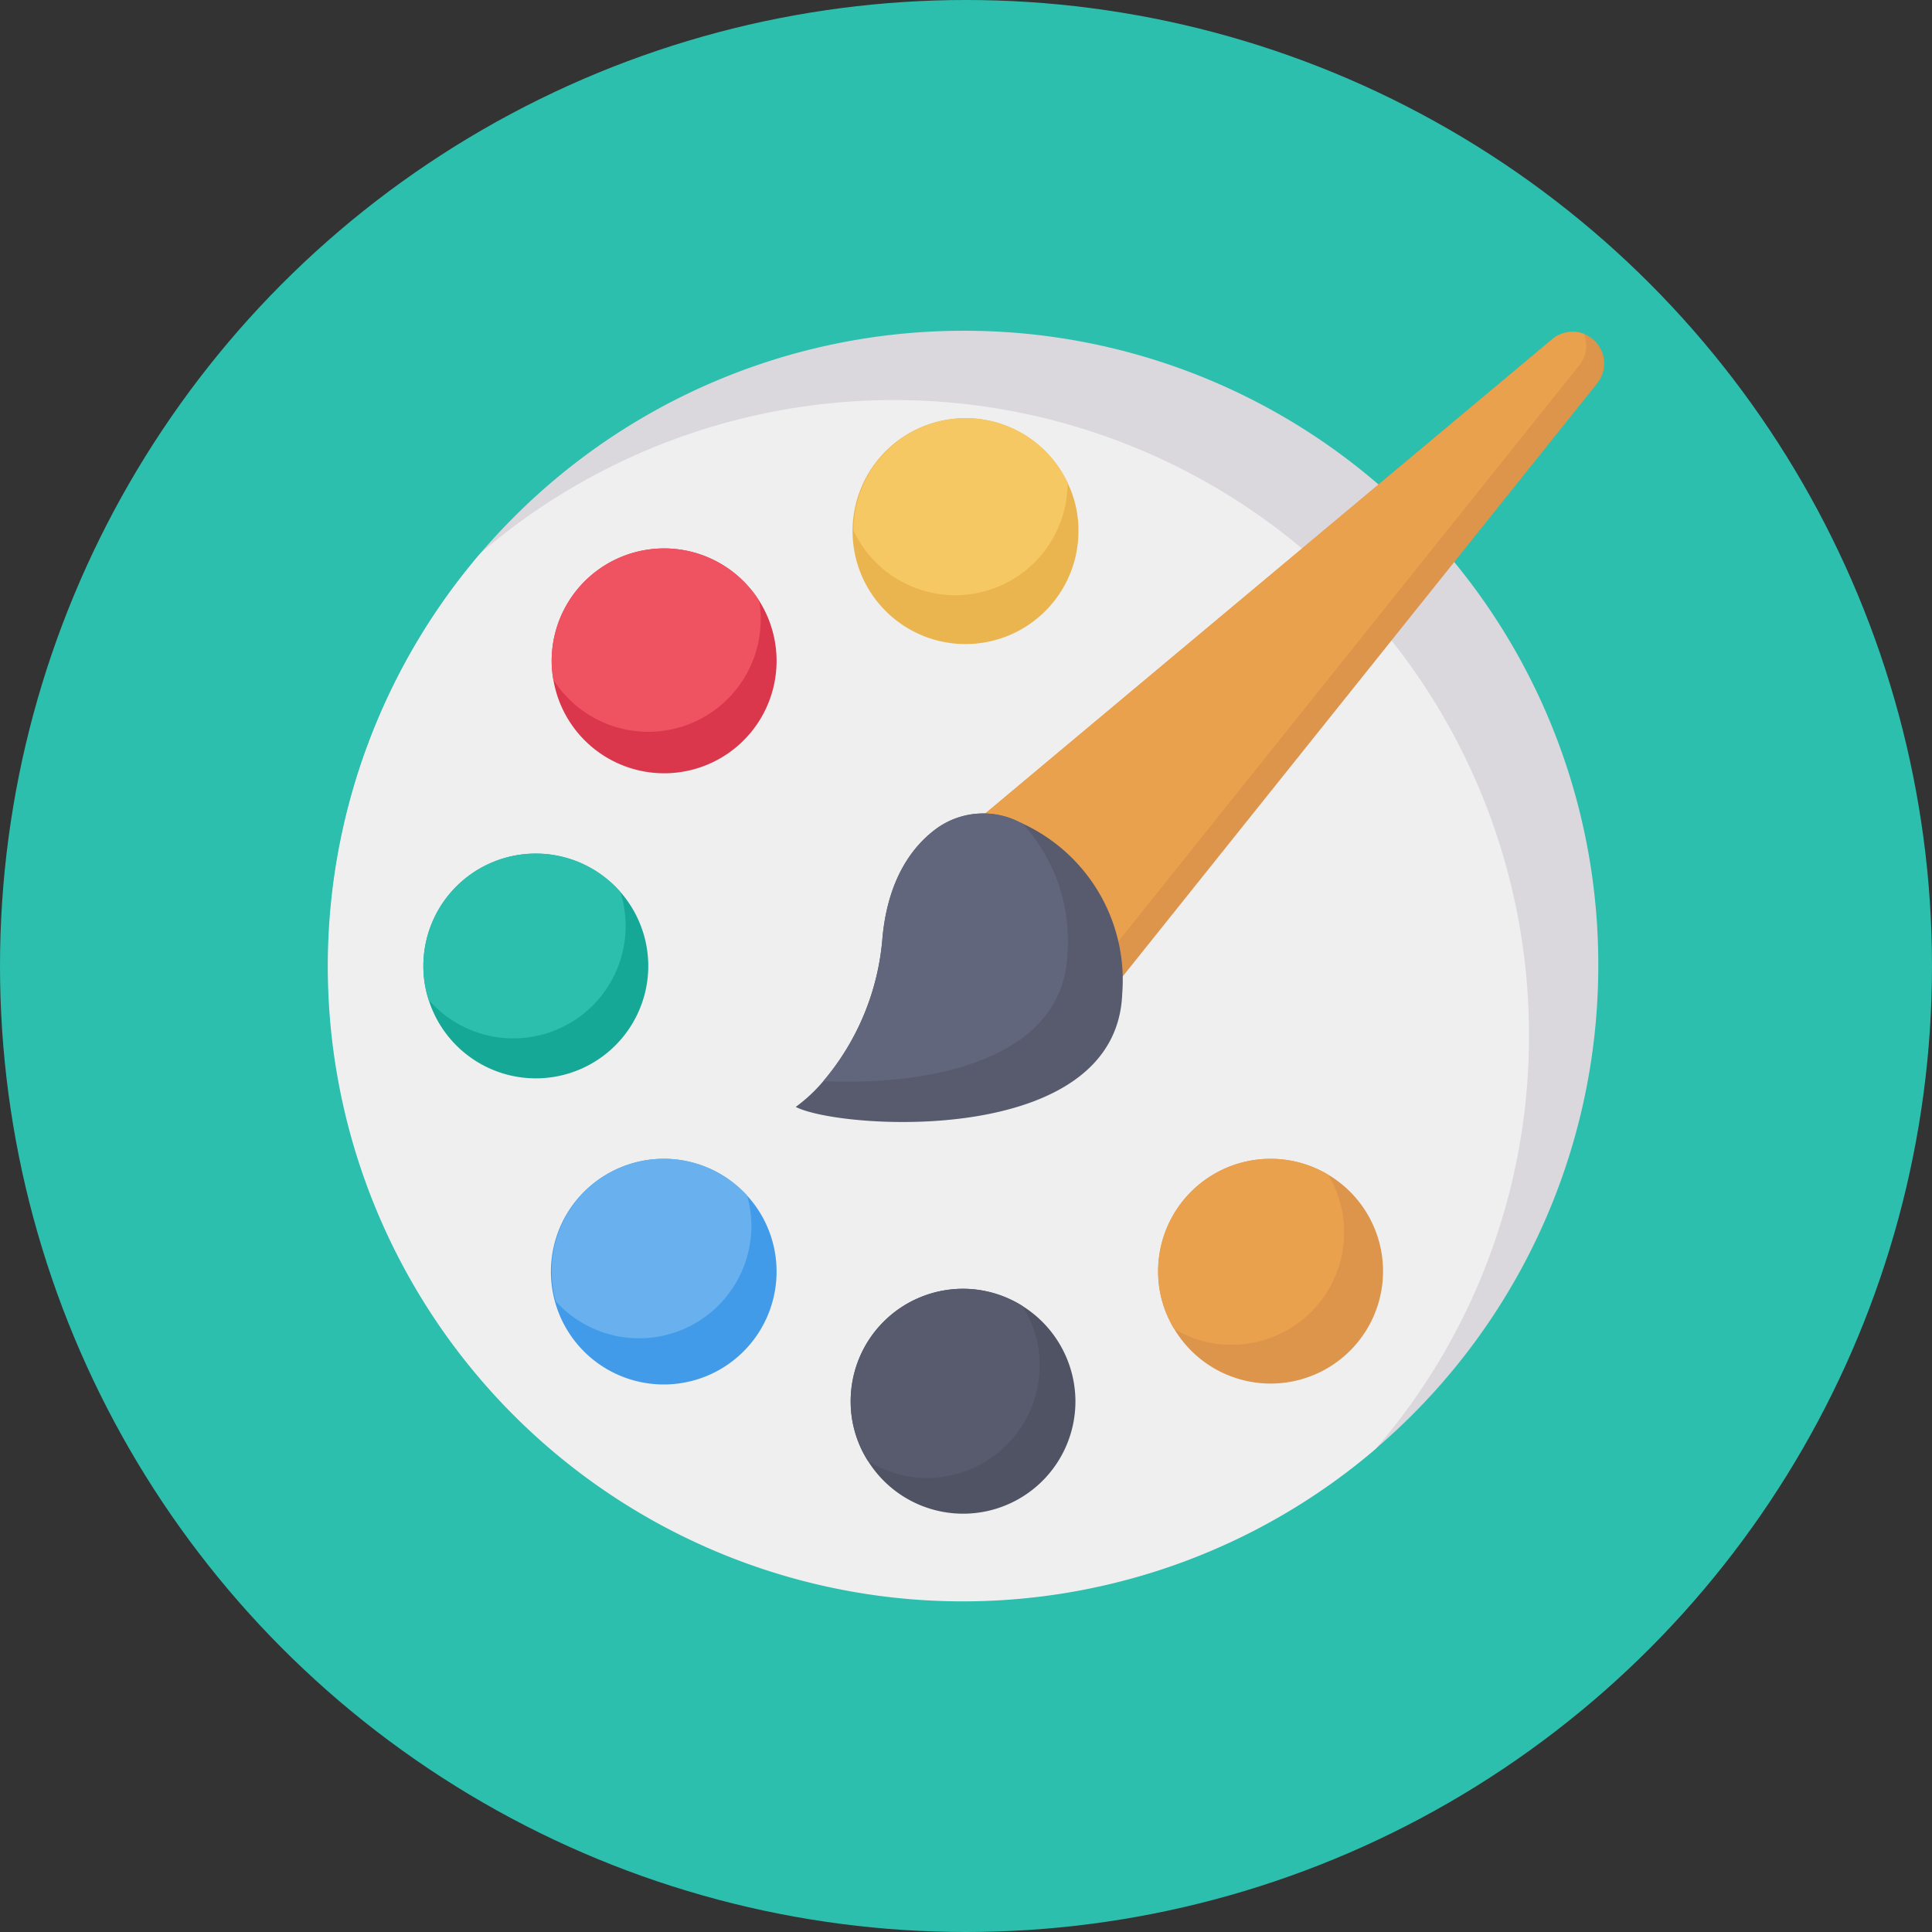 <svg height="512" viewBox="0 0 128 128" width="512" xmlns="http://www.w3.org/2000/svg"><rect x="0" y="0" width="128" height="128" fill="#333333" stroke="none"/><g id="Circle_Grid" data-name="Circle Grid"><circle cx="64" cy="64" fill="#2cbfae" r="64"/></g><g id="icon"><path d="m105.89 64.005a42.072 42.072 0 1 1 -42.09-42.09 41.966 41.966 0 0 1 42.09 42.09z" fill="#dbd8dd"/><path d="m101.3 68.585a41.885 41.885 0 0 1 -10.15 27.4 42.074 42.074 0 0 1 -59.3-59.35 42.069 42.069 0 0 1 69.45 31.95z" fill="#eeefee"/><path d="m71.45 35.155a7.483 7.483 0 1 1 -.72-3.17v.01a7.15 7.15 0 0 1 .72 3.16z" fill="#eab54e"/><path d="m70.73 31.985v.01a7.443 7.443 0 0 1 -14.18 3.16 7.443 7.443 0 0 1 14.18-3.17z" fill="#f6c863"/><path d="m51.45 43.785a7.447 7.447 0 0 1 -14.79 1.24 7.238 7.238 0 0 1 -.11-1.24 7.45 7.45 0 0 1 14.9 0z" fill="#da364c"/><path d="m50.4 41.035a7.449 7.449 0 0 1 -13.74 3.99 7.238 7.238 0 0 1 -.11-1.24 7.449 7.449 0 0 1 13.74-3.99 6.356 6.356 0 0 1 .11 1.24z" fill="#ef5261"/><path d="m42.95 64.005a7.449 7.449 0 0 1 -14.55 2.24 7.241 7.241 0 0 1 -.35-2.24 7.45 7.45 0 0 1 14.9 0z" fill="#16a897"/><path d="m41.45 61.345a7.442 7.442 0 0 1 -13.05 4.9 7.241 7.241 0 0 1 -.35-2.24 7.442 7.442 0 0 1 13.05-4.905 7.242 7.242 0 0 1 .35 2.245z" fill="#2cbfae"/><path d="m51.45 84.225a7.475 7.475 0 1 1 -1.95-5.01 7.447 7.447 0 0 1 1.95 5.01z" fill="#419be9"/><path d="m49.78 81.225a7.44 7.44 0 0 1 -12.95 5 7.438 7.438 0 0 1 12.67-7.01 7.393 7.393 0 0 1 .28 2.01z" fill="#69b0ee"/><path d="m71.25 92.835a7.439 7.439 0 0 1 -13.75 3.95 7.326 7.326 0 0 1 -1.14-3.95 7.447 7.447 0 0 1 7.44-7.45 7.479 7.479 0 0 1 7.45 7.45z" fill="#4f5363"/><path d="m68.88 90.465a7.456 7.456 0 0 1 -7.45 7.45 7.312 7.312 0 0 1 -3.93-1.13 7.326 7.326 0 0 1 -1.14-3.95 7.447 7.447 0 0 1 7.44-7.45 7.353 7.353 0 0 1 3.94 1.14 7.267 7.267 0 0 1 1.14 3.94z" fill="#575b6d"/><path d="m91.63 84.225a7.446 7.446 0 0 1 -13.84 3.81 7.275 7.275 0 0 1 -1.06-3.81 7.45 7.45 0 0 1 14.9 0z" fill="#dd944b"/><path d="m89.05 81.645a7.441 7.441 0 0 1 -7.44 7.45 7.284 7.284 0 0 1 -3.82-1.06 7.275 7.275 0 0 1 -1.06-3.81 7.447 7.447 0 0 1 11.26-6.4 7.284 7.284 0 0 1 1.06 3.82z" fill="#eaa14e"/><path d="m106.28 24.085a2.074 2.074 0 0 1 -.46 1.31l-25.57 31.96-7.68 9.6-.6.75-.94-1.5-1.67-2.67-5.36-8.57 7.85-6.57 30.99-25.92a2.1 2.1 0 0 1 2.11-.35 2.177 2.177 0 0 1 .75.51 2.058 2.058 0 0 1 .58 1.45z" fill="#dd944b"/><path d="m105.09 22.9a2.074 2.074 0 0 1 -.46 1.31l-25.57 31.955-7.68 9.6-.35.44-1.67-2.67-5.36-8.57 7.85-6.57 30.99-25.92a2.1 2.1 0 0 1 2.11-.35 2.192 2.192 0 0 1 .14.775z" fill="#eaa14e"/><path d="m74.35 65.835c-.38 10.25-18.76 9-21.63 7.5a10.422 10.422 0 0 0 1.83-1.71 16.709 16.709 0 0 0 3.92-9.54c.38-3.97 2.06-6.1 3.63-7.23a5.294 5.294 0 0 1 5.31-.45c.11.05.22.11.34.16a11.421 11.421 0 0 1 6.6 11.27z" fill="#575b6d"/><path d="m70.72 63.165c-.26 7.33-9.74 8.78-16.17 8.46a16.709 16.709 0 0 0 3.92-9.54c.38-3.97 2.06-6.1 3.63-7.23a5.294 5.294 0 0 1 5.31-.45c.11.05.22.11.34.16a11.472 11.472 0 0 1 2.97 8.6z" fill="#62667c"/></g></svg>